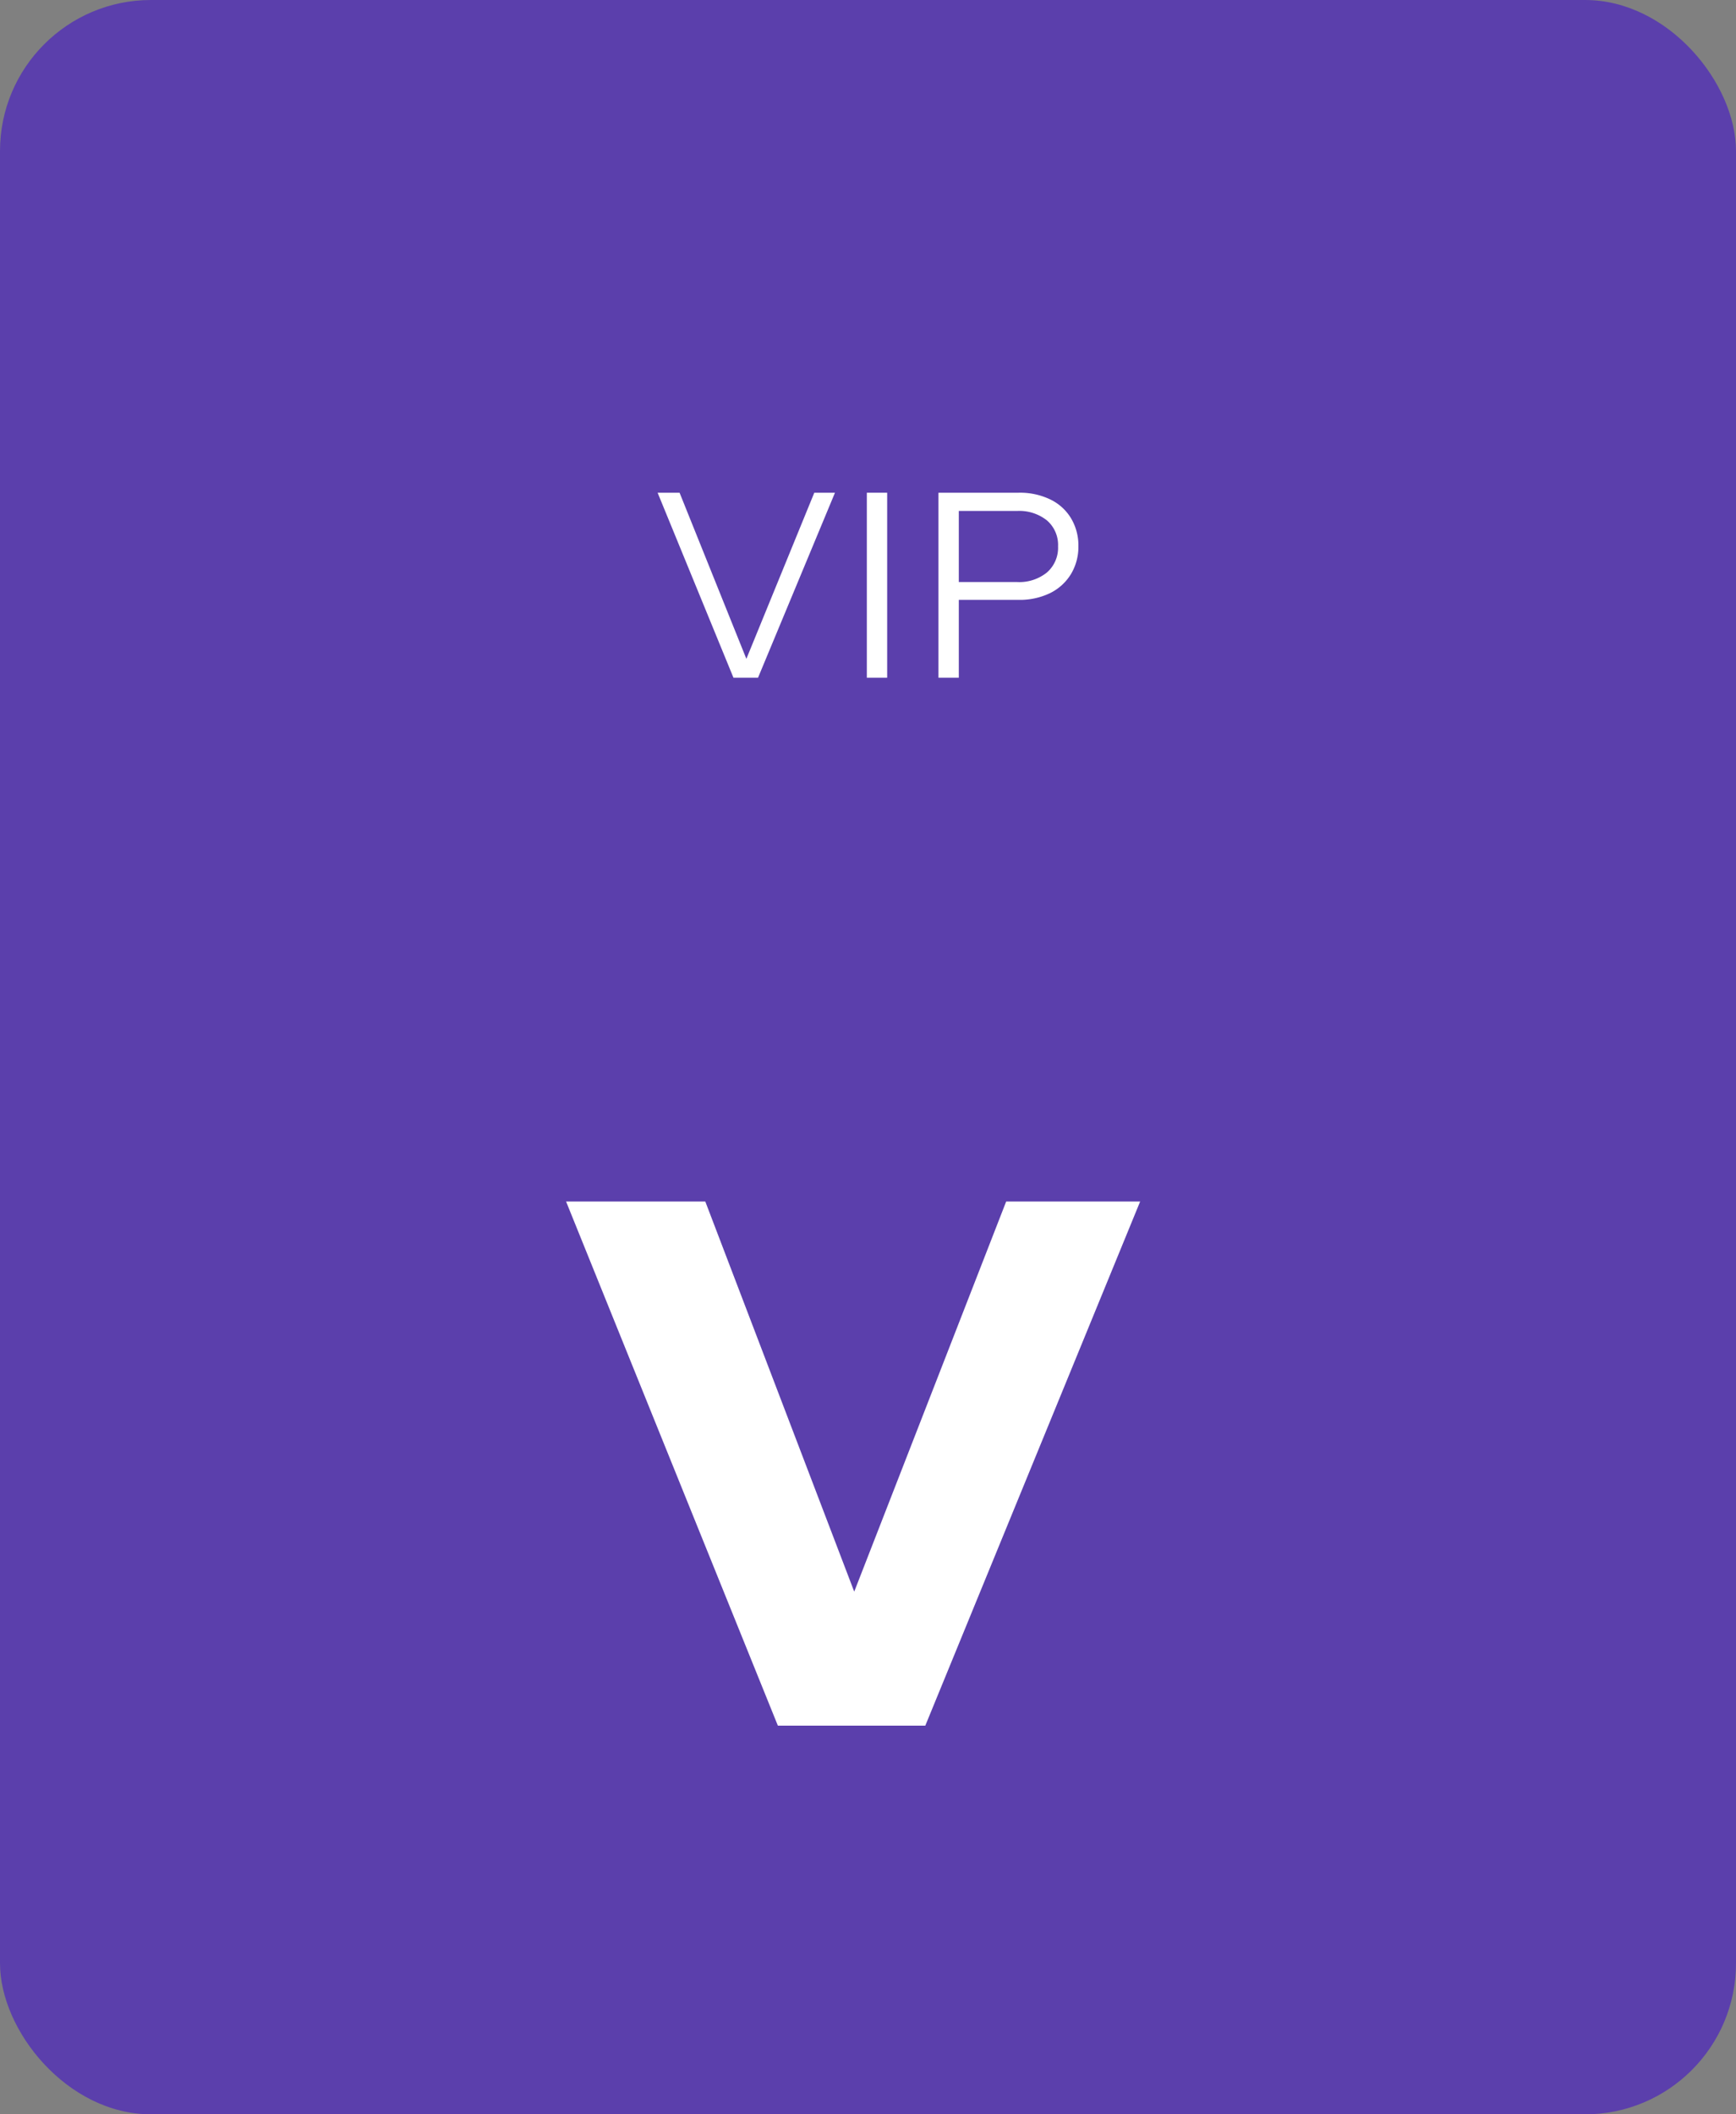 <svg xmlns="http://www.w3.org/2000/svg" width="46" height="56" viewBox="0 0 46 56">
    <rect x="0" y="0" width="46" height="56" fill="#808080" stroke="none"/>
    <defs>
        <clipPath id="r5nm1e29xa">
            <path data-name="사각형 2078" style="fill:none" d="M0 0h11.15v4.9H0z"/>
        </clipPath>
    </defs>
    <g transform="translate(-54 -205)">
        <rect data-name="사각형 1680" width="46" height="56" rx="4" transform="translate(54 205)" style="fill:#5b3fac"/>
        <path data-name="패스 1320" d="m302.131 72.19-5.612-13.882h3.689l3.946 10.332 4.026-10.332h3.55l-5.693 13.882z" transform="translate(-227.519 178.516)" style="fill:#fff"/>
        <g data-name="그룹 1772">
            <path data-name="패스 1797" d="m4.152 0-1.8 4.4L.582 0H0l2.01 4.9h.651L4.7 0z" style="fill:#fff" transform="translate(71.425 218.05)"/>
            <path data-name="사각형 2077" transform="translate(76.969 218.05)" style="fill:#fff" d="M0 0h.539v4.9H0z"/>
            <g data-name="그룹 1771">
                <g data-name="그룹 1770" style="clip-path:url(#r5nm1e29xa)" transform="translate(71.425 218.05)">
                    <path data-name="패스 1798" d="M7.442 4.9V0h2.126a1.848 1.848 0 0 1 .832.176 1.3 1.3 0 0 1 .55.493 1.4 1.4 0 0 1 .2.745 1.4 1.4 0 0 1-.2.746 1.339 1.339 0 0 1-.552.5 1.847 1.847 0 0 1-.835.178H7.981V4.9zm.539-2.534h1.547a1.165 1.165 0 0 0 .79-.255.867.867 0 0 0 .293-.689.857.857 0 0 0-.293-.687 1.174 1.174 0 0 0-.79-.252H7.981z" style="fill:#fff"/>
                </g>
            </g>
        </g>
    </g>
</svg>
